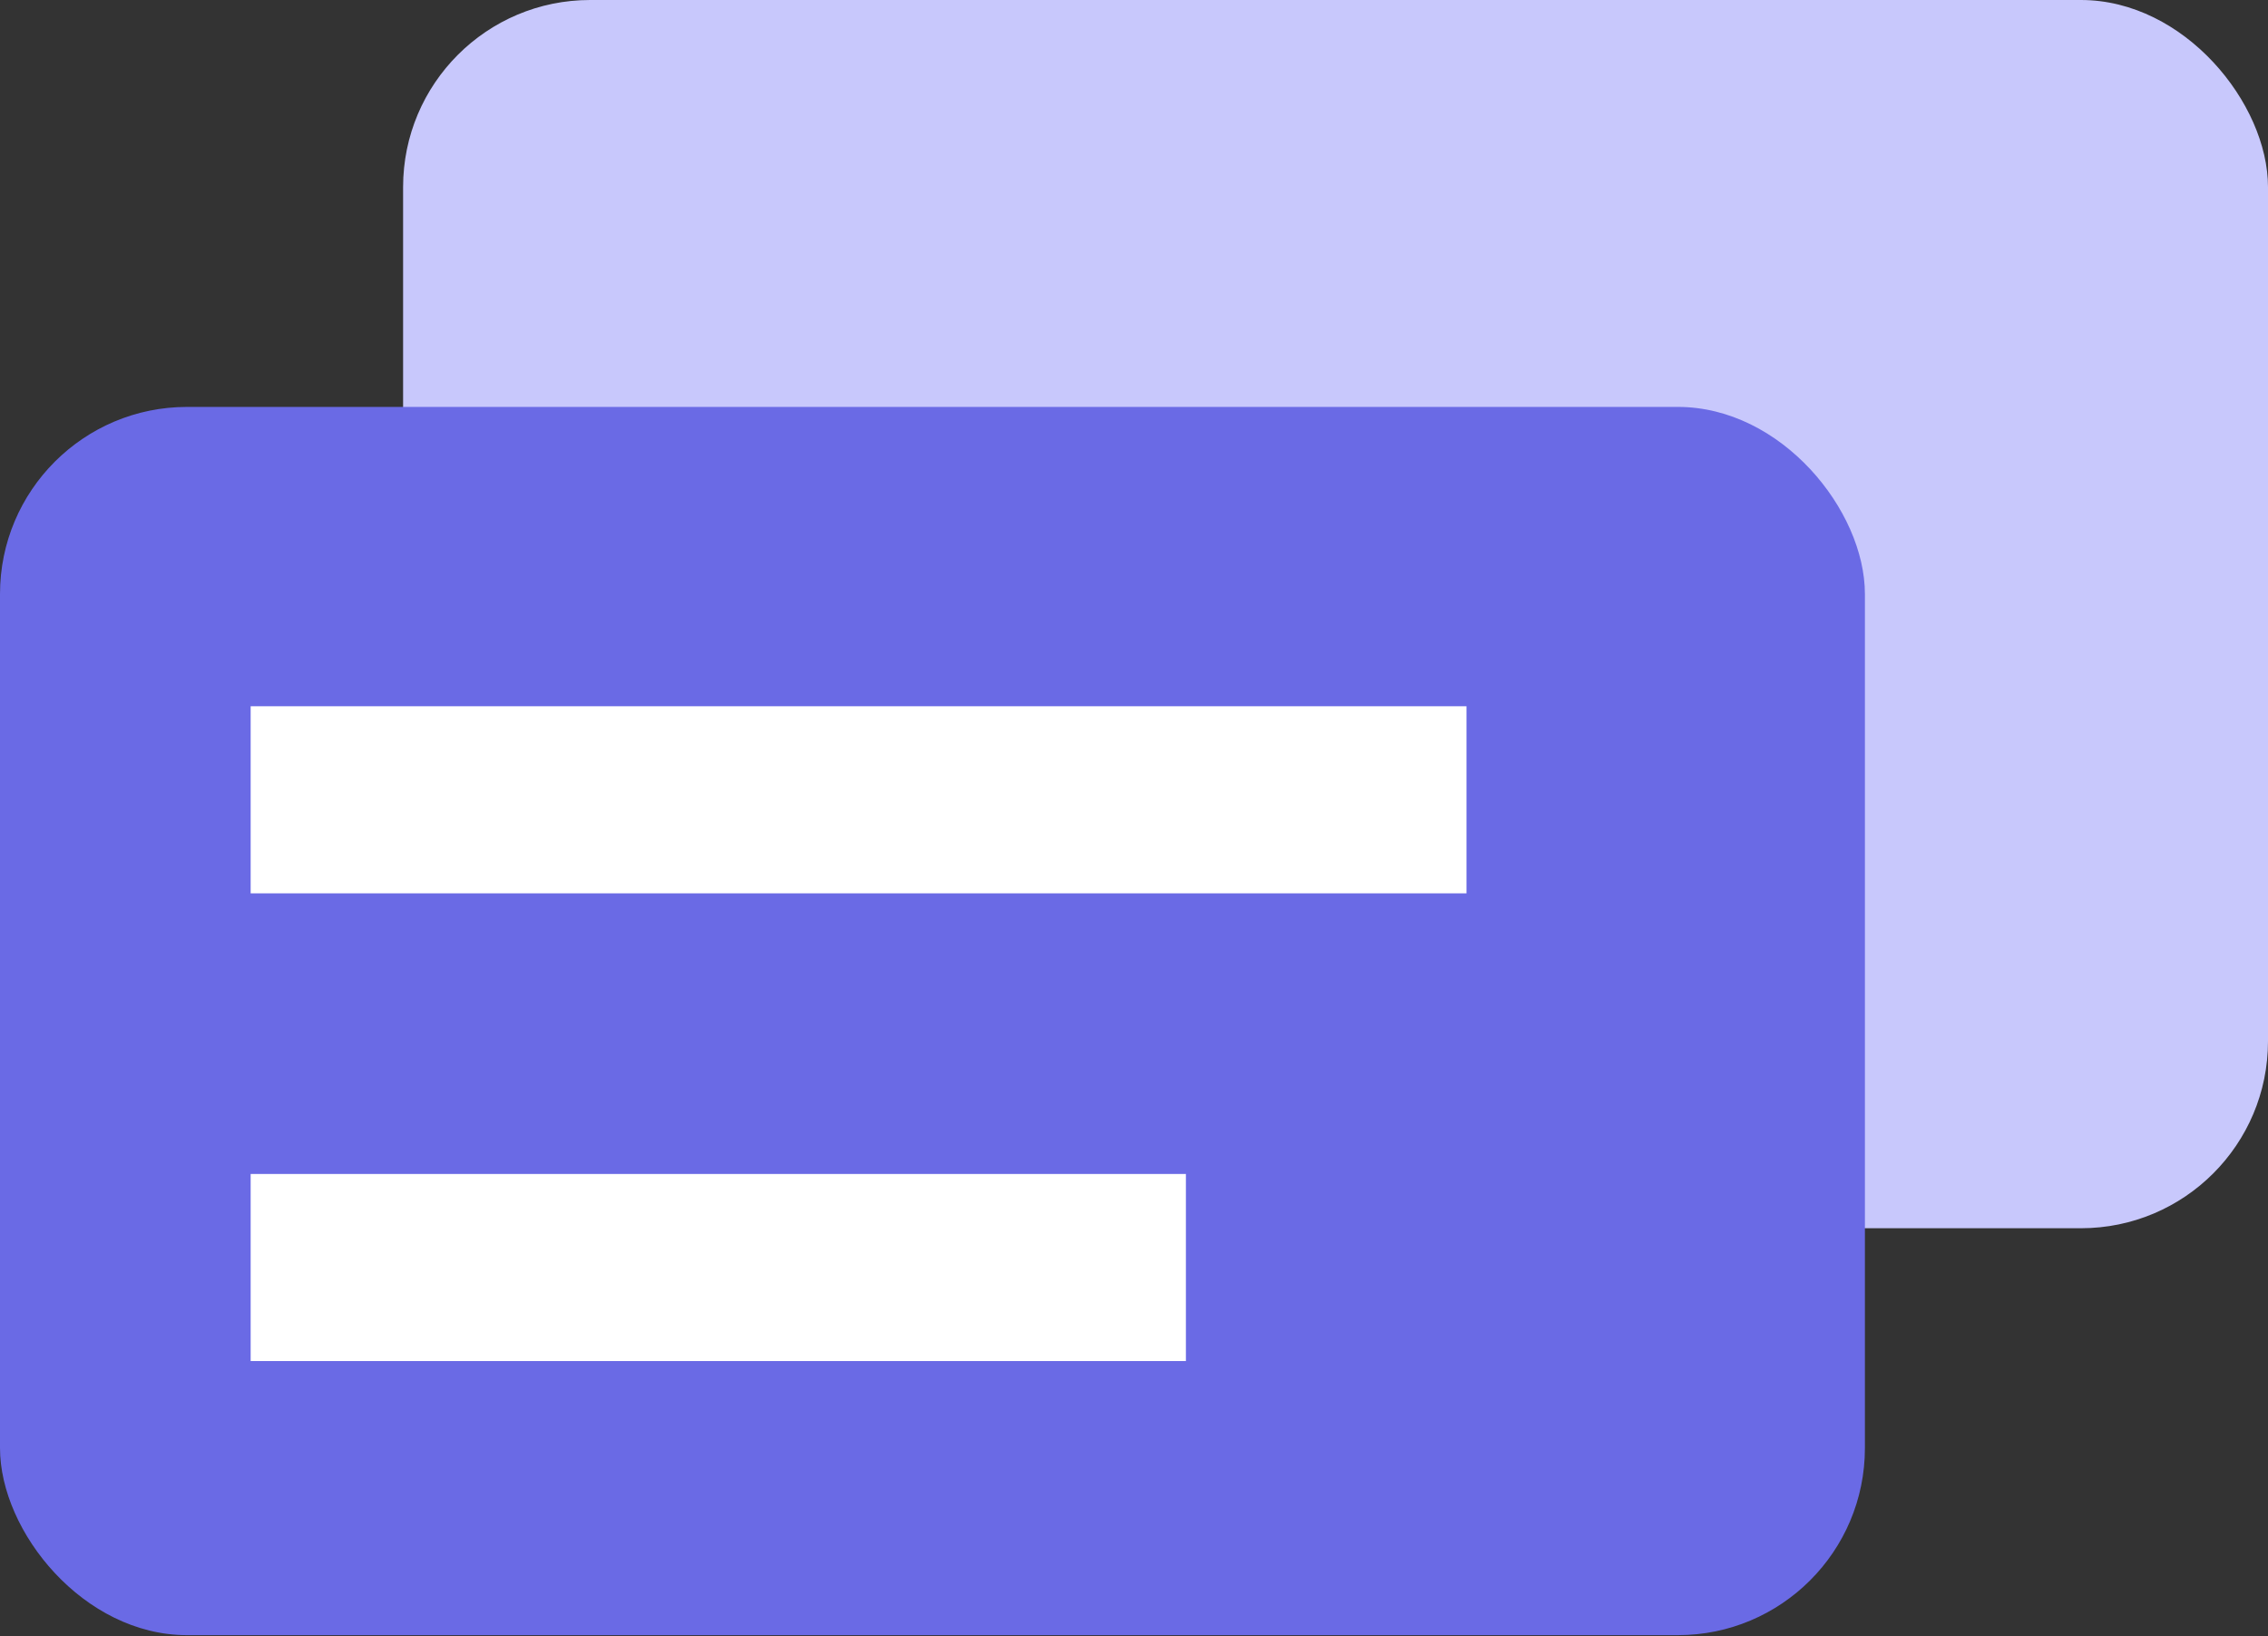 <?xml version="1.0" encoding="UTF-8"?>
<svg id="Layer_1" data-name="Layer 1" xmlns="http://www.w3.org/2000/svg" viewBox="0 0 24.25 17.49">
  <rect x="0" y="0" width="24.25" height="17.49" fill="#333333" stroke="none"/>
  <defs>
    <style>
      .cls-1 {
        fill: #6a6ae5;
      }

      .cls-2 {
        fill: #c8c8fc;
      }

      .cls-3 {
        fill: none;
        stroke: #fff;
        stroke-miterlimit: 10;
        stroke-width: 2px;
      }
    </style>
  </defs>
  <rect class="cls-2" x="4.31" y="0" width="19.94" height="13.13" rx="2" ry="2"/>
  <rect class="cls-1" x="0" y="4.35" width="19.94" height="13.13" rx="2" ry="2"/>
  <line class="cls-3" x1="2.68" y1="8.55" x2="15.68" y2="8.55"/>
  <line class="cls-3" x1="2.68" y1="13.55" x2="12.68" y2="13.55"/>
</svg>